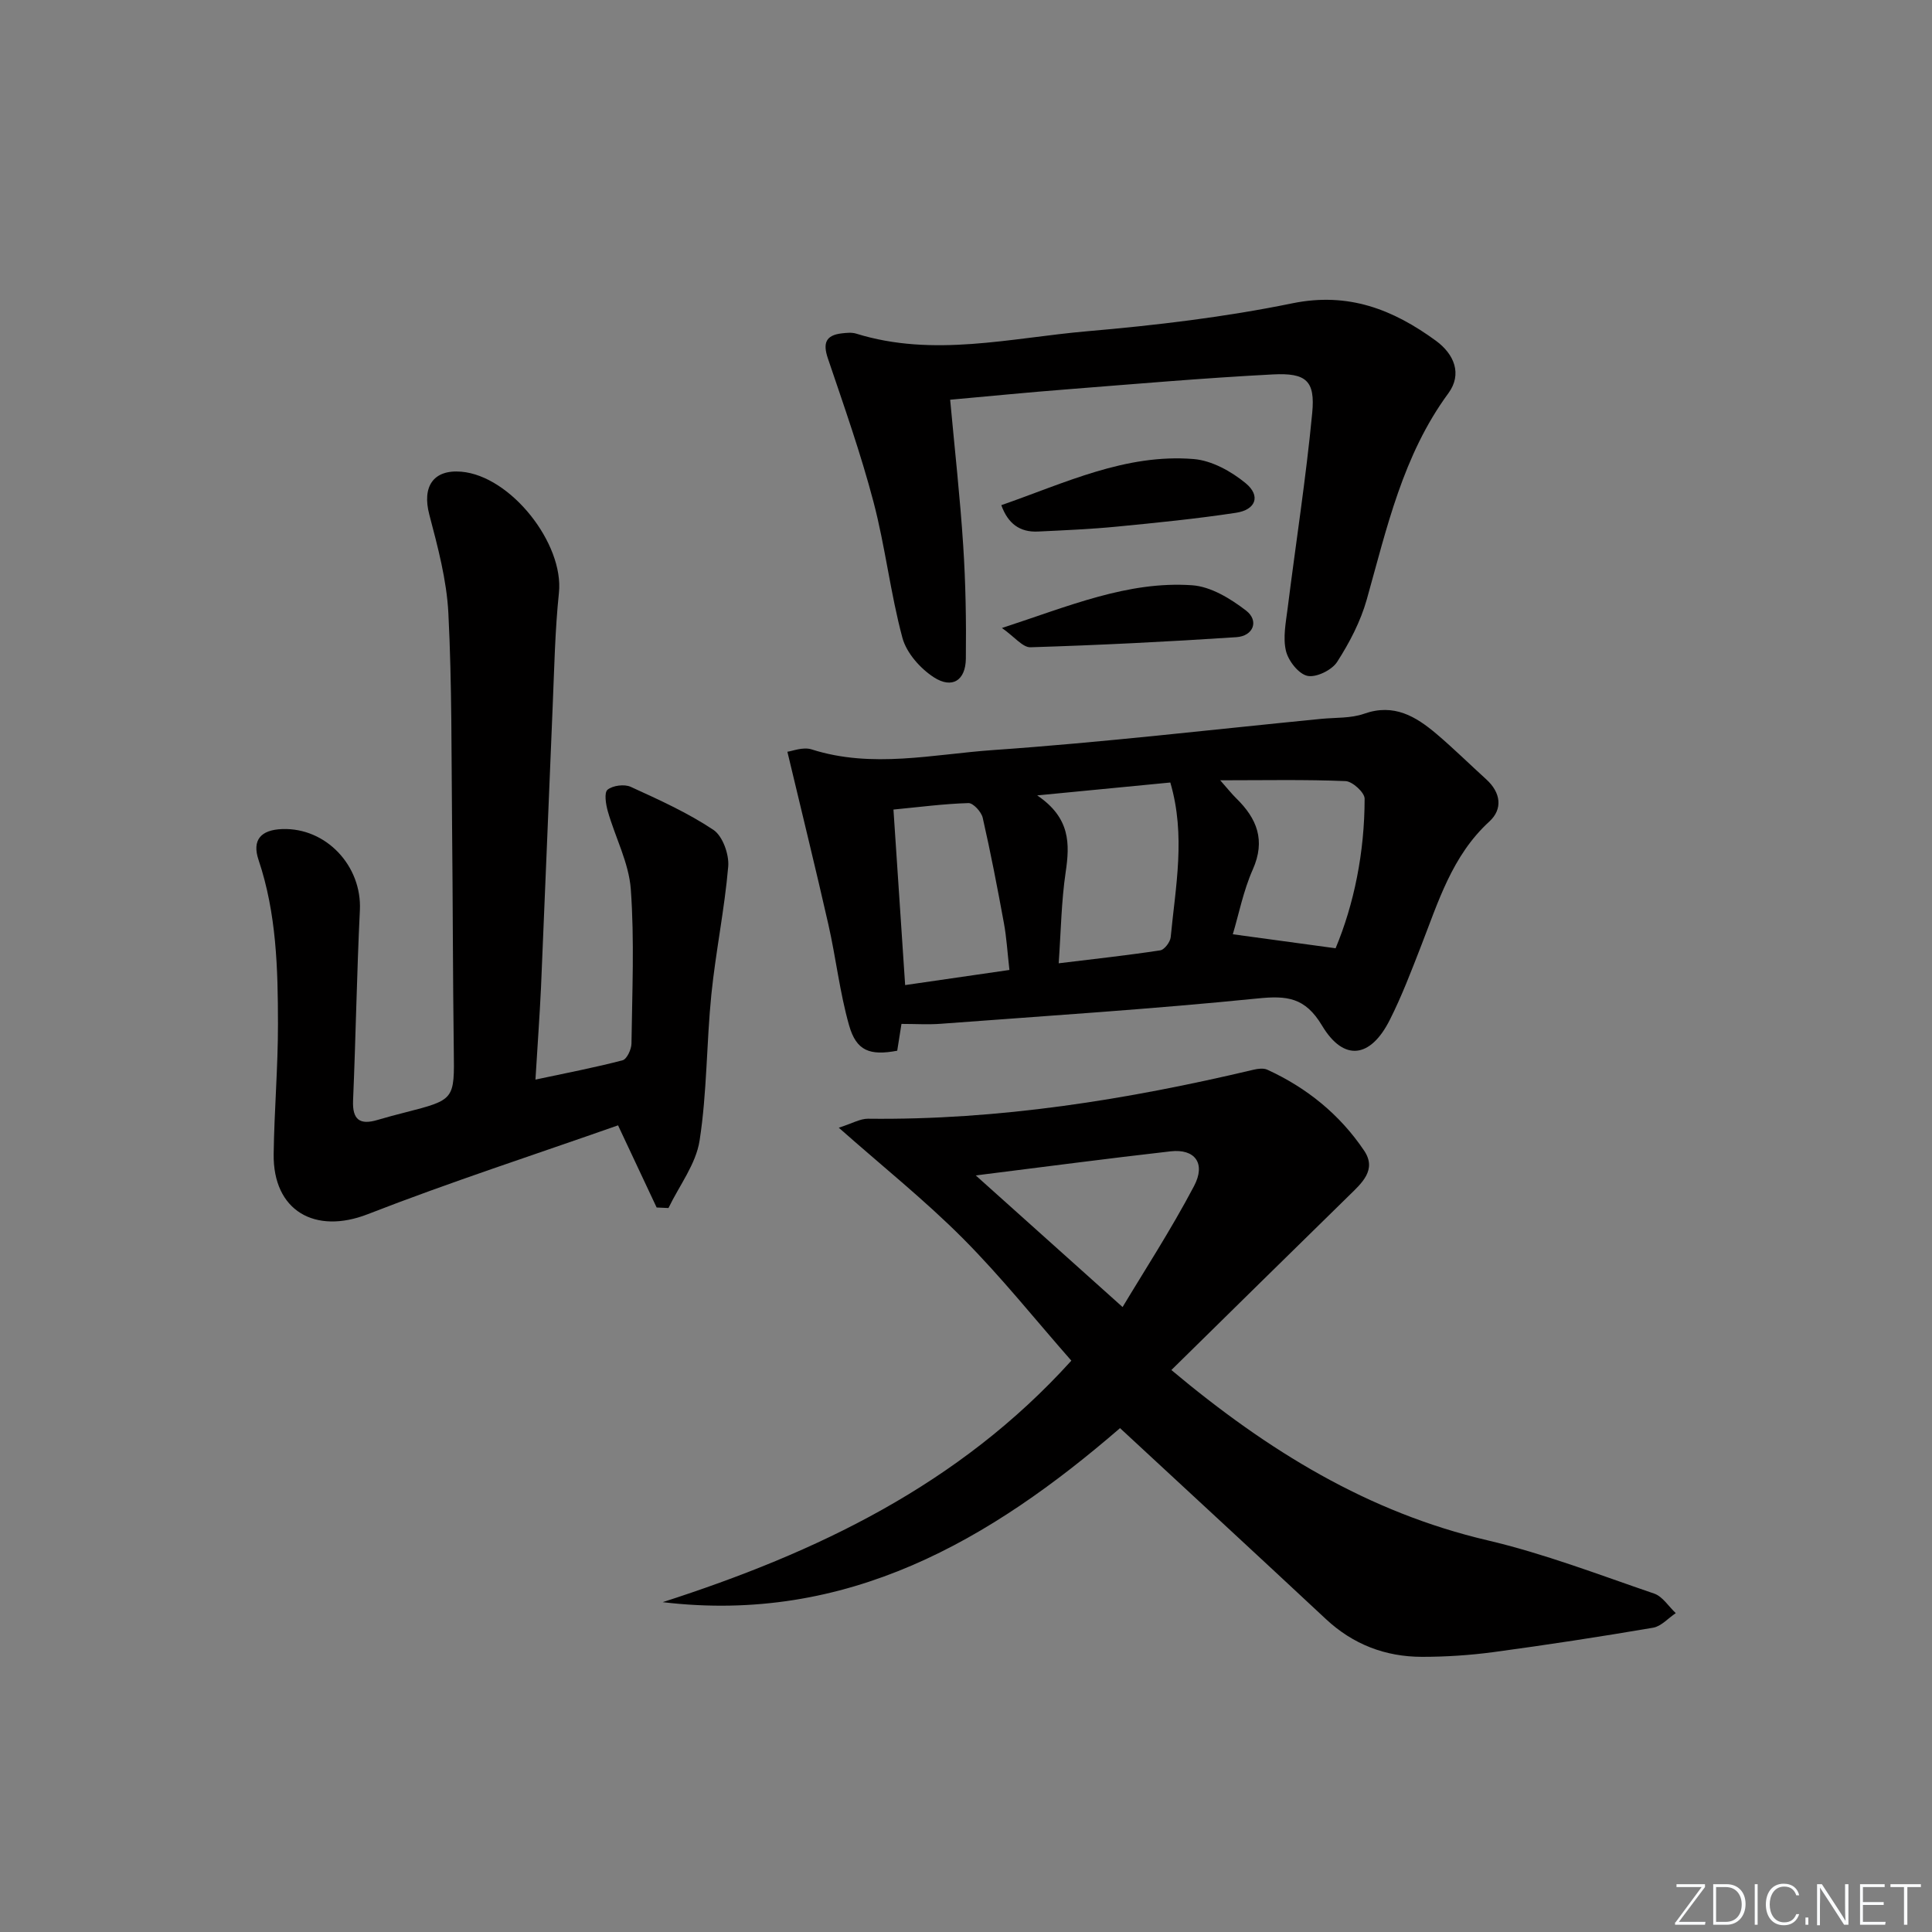 <svg enable-background="new 0 0 400 400" viewBox="0 0 400 400" xmlns="http://www.w3.org/2000/svg"><rect x="0" y="0" width="400" height="400" fill="#808080" stroke="none"/><g fill="#fafbfc"><path d="m346.9 398 5.4-7.3h-5.2v-.6h5.9v.6l-5.4 7.2h5.5l-.1.6h-6.2v-.5z"/><path d="m354.7 390.1h2.8c2.3 0 3.9 1.6 3.9 4.1s-1.6 4.3-3.9 4.3h-2.8zm.6 7.8h2c2.2 0 3.3-1.6 3.3-3.6 0-1.8-1-3.6-3.3-3.6h-2z"/><path d="m363.9 390.1v8.4h-.6v-8.4z"/><path d="m372.5 396.3c-.4 1.3-1.4 2.3-3.2 2.3-2.4 0-3.7-1.9-3.7-4.3 0-2.3 1.2-4.3 3.7-4.3 1.8 0 2.9 1 3.2 2.4h-.6c-.4-1.1-1.1-1.8-2.5-1.8-2.1 0-3 1.9-3 3.7s.9 3.7 3 3.7c1.4 0 2.1-.7 2.5-1.7z"/><path d="m373.8 398.5v-1.5h.6v1.5z"/><path d="m376.2 398.5v-8.4h1c1.3 2 4.4 6.7 4.9 7.6-.1-1.2-.1-2.4-.1-3.8v-3.8h.7v8.4h-.9c-1.2-1.9-4.4-6.8-5-7.7.1 1.1 0 2.3 0 3.9v3.9h-.6z"/><path d="m390 394.4h-4.3v3.5h4.7l-.1.6h-5.2v-8.4h5.1v.6h-4.5v3.1h4.3z"/><path d="m394.2 390.7h-2.8v-.6h6.3v.6h-2.8v7.8h-.7z"/></g><path d="m231.89 295.68c-26.8 23.16-56.48 40.6-94.69 36.03 31.83-10.25 61.33-24.24 84.61-50-7.51-8.54-14.54-17.37-22.46-25.32-7.83-7.86-16.55-14.83-25.69-22.91 2.75-.87 4.42-1.88 6.07-1.86 27.08.31 53.58-3.93 79.82-10.15.9-.21 2.05-.36 2.83 0 8.2 3.75 15.03 9.3 20.05 16.76 2.68 3.98-.49 6.72-3.19 9.36-12.22 11.95-24.39 23.94-36.72 36.06 20.09 16.83 40.79 29.47 65.42 35.25 11.74 2.75 23.11 7.13 34.55 11.04 1.74.6 2.98 2.66 4.46 4.04-1.56 1.04-3.01 2.73-4.69 3.02-10.96 1.87-21.95 3.55-32.96 5.04-4.92.66-9.93.99-14.89.99-7.58-.01-14.27-2.56-19.91-7.83-14.12-13.18-28.31-26.27-42.61-39.52zm-29.87-52.32c10.32 9.25 20.05 17.98 30.4 27.25 4.3-7.19 9.97-15.9 14.79-25.04 2.5-4.74.16-7.76-4.83-7.2-12.96 1.47-25.9 3.18-40.36 4.99z" fill="#010000"/><path d="m110.86 223.52c6.51-1.39 12.33-2.5 18.04-4 .88-.23 1.82-2.25 1.84-3.45.14-10.66.63-21.36-.14-31.97-.4-5.46-3.22-10.73-4.76-16.13-.41-1.45-.79-3.87-.05-4.47 1.08-.88 3.47-1.19 4.78-.6 5.86 2.68 11.8 5.36 17.13 8.91 1.92 1.28 3.28 5.09 3.07 7.59-.76 8.86-2.59 17.63-3.49 26.49-1.02 10.07-.89 20.3-2.44 30.27-.76 4.87-4.21 9.31-6.44 13.95-.82-.04-1.64-.07-2.45-.11-2.52-5.37-5.04-10.74-7.99-17.01-17.22 6.06-34.71 11.73-51.81 18.39-10.92 4.26-19.66-.68-19.49-12.46.12-8.98.9-17.95.89-26.92-.01-11.45-.3-22.9-4.02-33.96-1.39-4.12.46-6.23 4.89-6.39 9.12-.33 16.53 7.65 16.09 16.78-.64 13.12-.85 26.27-1.41 39.4-.17 4.01 1.4 5.14 5.07 4.04 1.9-.57 3.82-1.07 5.74-1.56 10.28-2.64 10.18-2.63 10.04-12.98-.2-15.32-.19-30.64-.35-45.97-.15-14.81-.02-29.64-.77-44.42-.35-6.86-2.19-13.71-3.95-20.41-1.52-5.78.82-9.36 6.63-8.87 10.25.88 21.27 14.89 20.21 25.07-.81 7.76-.96 15.6-1.29 23.4-.83 19.44-1.58 38.88-2.42 58.31-.29 6.11-.74 12.22-1.15 19.08z" fill="#010000"/><path d="m163.02 155.64c.99-.12 3.23-1.05 5-.49 12.55 4.01 25.15 1.01 37.62.14 22.68-1.58 45.28-4.24 67.92-6.46 2.97-.29 6.13-.09 8.87-1.06 6.16-2.18 10.68.54 14.98 4.18 3.55 3.01 6.87 6.29 10.32 9.42 2.99 2.72 3.45 6.12.63 8.71-7.76 7.1-10.59 16.69-14.21 25.95-1.99 5.1-3.94 10.24-6.4 15.11-3.99 7.95-9.54 8.71-14.04 1.19-3.5-5.84-7.24-6.23-13.34-5.61-21.81 2.2-43.69 3.6-65.55 5.24-2.61.2-5.24.03-8.18.03-.27 1.72-.58 3.65-.88 5.55-5.66 1.06-8.45.06-9.96-5.23-1.94-6.82-2.72-13.96-4.29-20.89-2.66-11.72-5.54-23.39-8.49-35.78zm56.17 43.8c7.35-.9 14.2-1.64 21.02-2.68.87-.13 2.07-1.72 2.17-2.72 1-10.5 3.15-21.01-.08-32.03-8.66.84-17.35 1.68-27.56 2.67 6.88 4.65 6.77 10.01 5.89 15.93-.89 6.01-.97 12.13-1.44 18.83zm57.33-3.11c3.8-9.09 6.01-19.83 6.01-30.98 0-1.27-2.52-3.57-3.94-3.63-8.35-.35-16.73-.17-25.96-.17 1.58 1.78 2.39 2.82 3.33 3.74 4.28 4.19 6.1 8.68 3.42 14.72-1.97 4.44-2.91 9.33-4.14 13.42 6.82.93 13.21 1.8 21.28 2.9zm-89.12 7.62c7.33-1.06 14.42-2.09 21.59-3.13-.43-3.79-.6-6.77-1.14-9.69-1.34-7.3-2.74-14.59-4.39-21.82-.28-1.23-1.97-3.07-2.96-3.04-5.07.15-10.13.82-15.52 1.34.82 12.21 1.59 23.91 2.42 36.34z" fill="#010000"/><path d="m196.72 82.76c.95 10.35 2.06 20.25 2.7 30.18.51 7.79.64 15.62.55 23.42-.05 4.52-2.84 6.31-6.62 3.87-2.81-1.82-5.66-5.03-6.51-8.16-2.49-9.25-3.55-18.88-5.99-28.15-2.64-10.03-6.11-19.86-9.44-29.7-1.07-3.15-.48-4.81 2.86-5.2.98-.11 2.07-.23 2.98.05 16 4.98 31.97.89 47.86-.49 14.22-1.23 28.48-2.92 42.44-5.78 11.63-2.38 20.87 1.28 29.73 7.74 3.83 2.8 5.49 6.92 2.59 10.88-9.42 12.81-12.73 27.87-16.9 42.71-1.28 4.54-3.57 8.93-6.13 12.91-1.09 1.7-4.33 3.28-6.15 2.89-1.84-.4-3.96-3.12-4.45-5.18-.65-2.75-.02-5.87.35-8.79 1.69-13.49 3.8-26.93 5.09-40.46.64-6.66-1.23-8.34-8.15-7.98-14.27.74-28.51 1.98-42.76 3.1-7.77.6-15.52 1.37-24.05 2.14z" fill="#010000"/><path d="m207.31 104.59c13.14-4.57 25.7-10.7 39.82-9.55 3.74.3 7.79 2.54 10.78 5.01 3.16 2.61 2.11 5.5-2.03 6.12-8.17 1.24-16.41 2.06-24.64 2.86-5.44.53-10.9.76-16.36 1.02-3.75.17-6.19-1.64-7.57-5.46z" fill="#010000"/><path d="m207.44 130.02c13.89-4.53 26.05-9.76 39.36-8.85 3.87.26 7.96 2.76 11.18 5.24 2.73 2.1 1.53 5.27-1.99 5.51-14.2.94-28.43 1.65-42.65 2.09-1.61.04-3.3-2.17-5.9-3.99z" fill="#010000"/></svg>